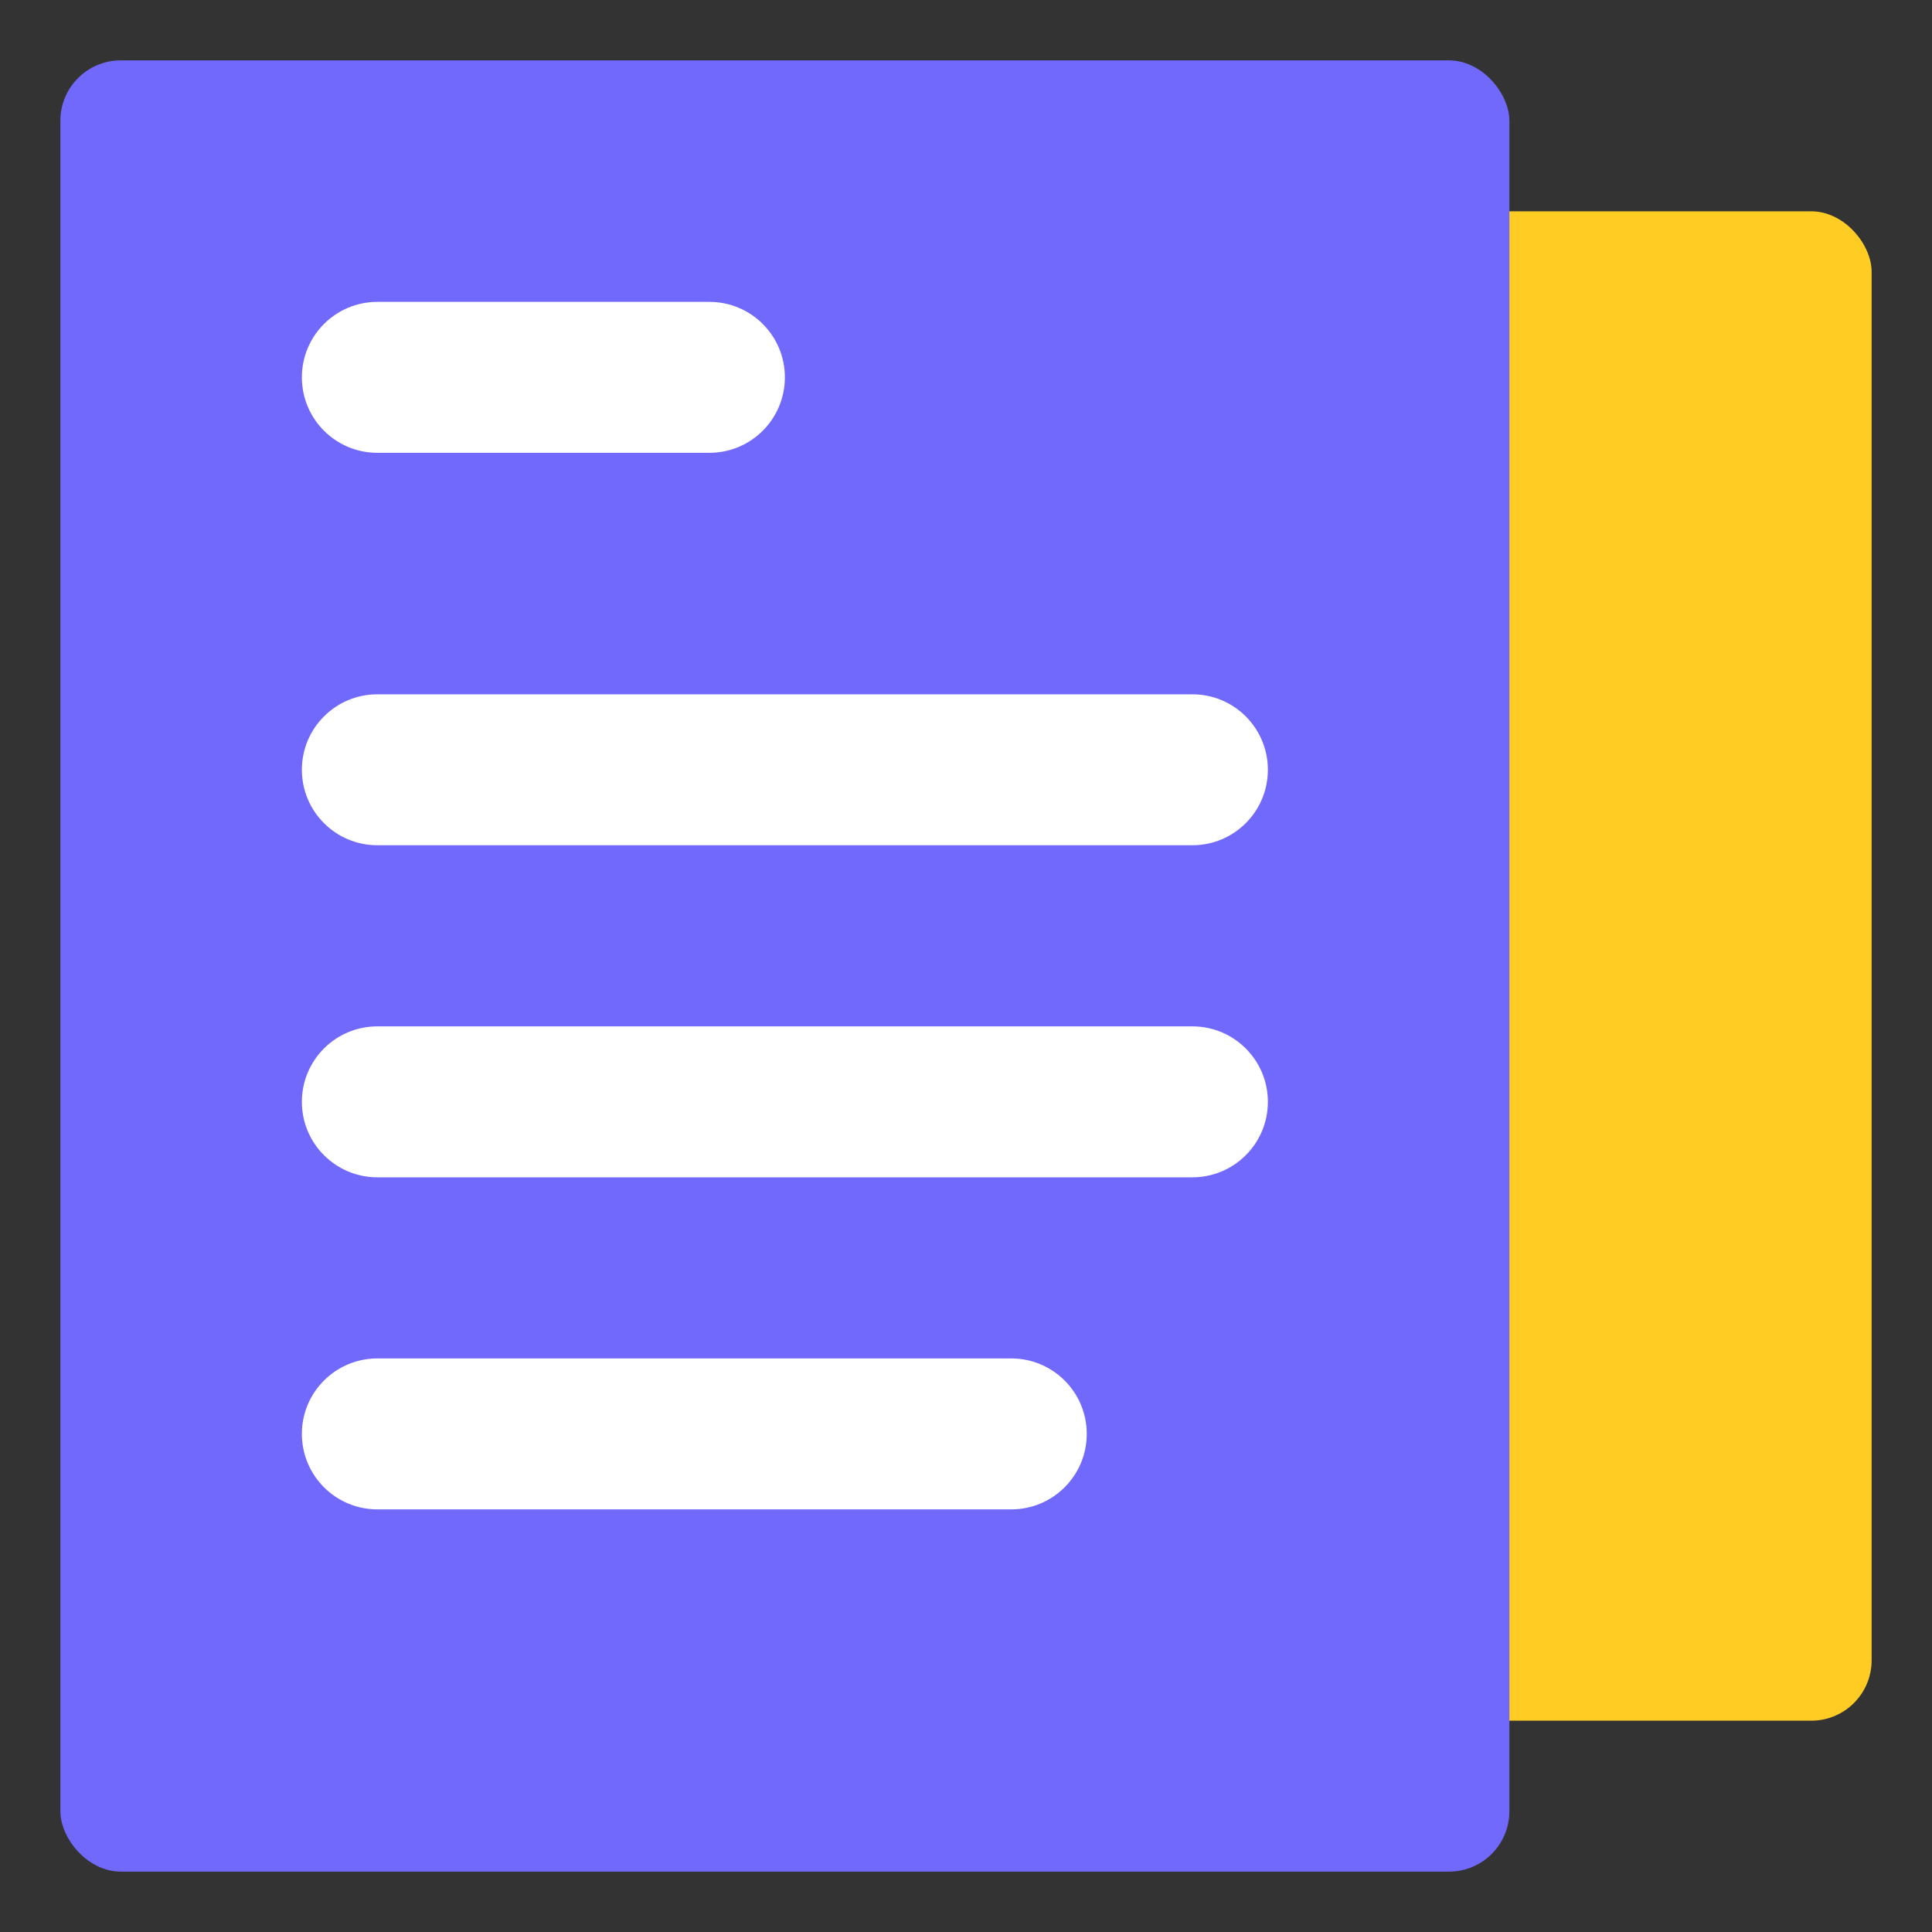 <svg width="64" height="64" viewBox="0 0 64 64" fill="none" xmlns="http://www.w3.org/2000/svg">
<rect x="0" y="0" width="64" height="64" fill="#333333" stroke="none"/>
<rect x="22" y="7" width="40" height="50" rx="2" fill="#FFCC24"/>
<rect x="2" y="2" width="48" height="60" rx="2" fill="#7169FC"/>
<path d="M10 12.5C10 13.881 11.119 15 12.5 15L23.5 15C24.881 15 26 13.881 26 12.5C26 11.119 24.881 10 23.5 10L12.5 10C11.119 10 10 11.119 10 12.5Z" fill="white"/>
<path d="M10 25.5C10 26.881 11.119 28 12.5 28L39.5 28C40.881 28 42 26.881 42 25.5C42 24.119 40.881 23 39.5 23L12.5 23C11.119 23 10 24.119 10 25.5Z" fill="white"/>
<path d="M10 36.5C10 37.881 11.119 39 12.5 39L39.5 39C40.881 39 42 37.881 42 36.5C42 35.119 40.881 34 39.5 34L12.5 34C11.119 34 10 35.119 10 36.5Z" fill="white"/>
<path d="M10 47.5C10 48.881 11.119 50 12.5 50L33.5 50C34.881 50 36 48.881 36 47.5C36 46.119 34.881 45 33.5 45H12.5C11.119 45 10 46.119 10 47.5Z" fill="white"/>
</svg>
